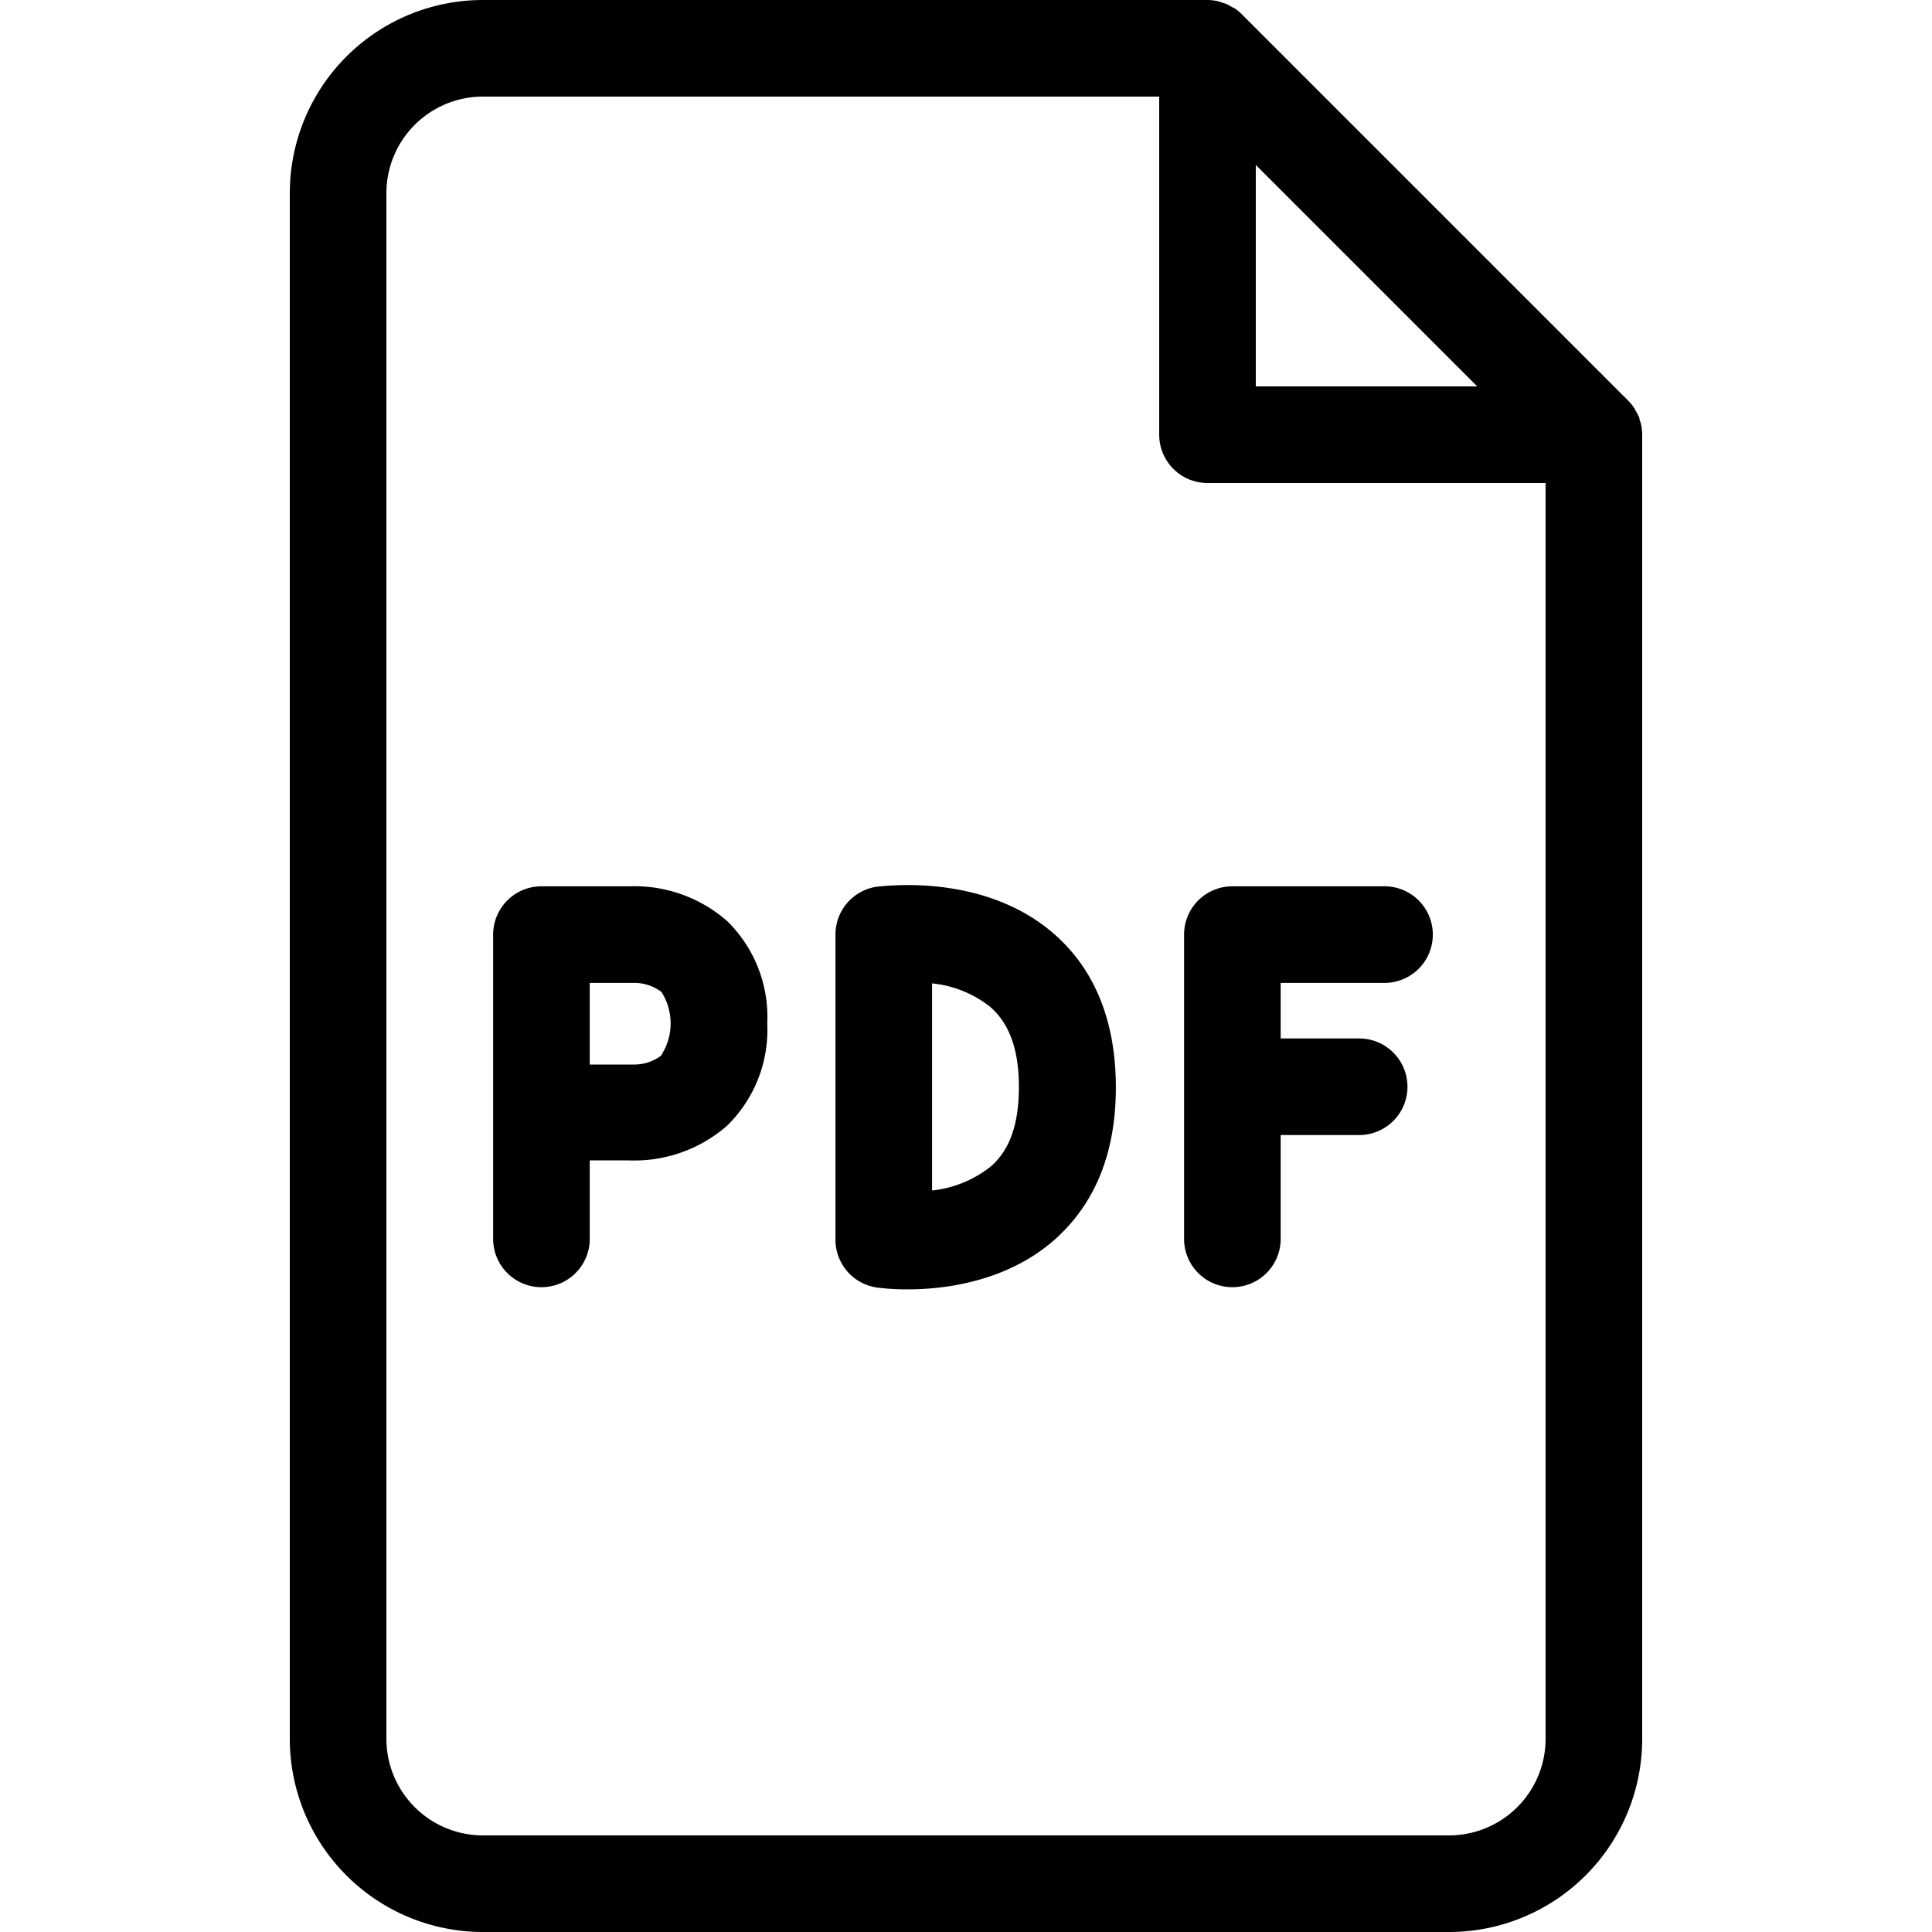 <svg xmlns="http://www.w3.org/2000/svg" viewBox="0 0 160 160"><path d="M114.66 73.4h-12.6a4 4 0 0 0-4 4v25.2a4 4 0 1 0 8 0V94h6.5a4 4 0 1 0 0-8h-6.5v-4.6h8.6a4 4 0 1 0 0-8zM87.3 77.35c-5.72-5-13.76-4-14.66-3.92a4 4 0 0 0-3.45 4v25.2a4 4 0 0 0 3.45 4 19.39 19.39 0 0 0 2.52.15c3 0 8.15-.6 12.13-4.07 3.4-3 5.12-7.22 5.12-12.65s-1.71-9.74-5.11-12.71zm-5.23 19.24a9.38 9.38 0 0 1-4.88 2V81.44A9.25 9.25 0 0 1 82 83.38c1.6 1.39 2.38 3.56 2.38 6.62s-.73 5.2-2.31 6.59zM52.09 73.4h-7.25a4 4 0 0 0-4 4v25.2a4 4 0 1 0 8 0v-6.5h3.25a11.67 11.67 0 0 0 8.12-2.87 11.09 11.09 0 0 0 3.33-8.48 11.09 11.09 0 0 0-3.33-8.48 11.66 11.66 0 0 0-8.12-2.87zm2.69 14a3.69 3.69 0 0 1-2.3.76h-3.64V81.4h3.58a3.75 3.75 0 0 1 2.36.75 4.85 4.85 0 0 1 0 5.21z"/><path d="M135.92 35.21a3.93 3.93 0 0 0-.15-.5c0-.08 0-.17-.08-.25a4 4 0 0 0-.27-.51c0-.06-.06-.12-.09-.17a4 4 0 0 0-.49-.6l-32-32a4 4 0 0 0-.59-.49L102 .57a4 4 0 0 0-.48-.26l-.27-.08a3.91 3.91 0 0 0-.48-.15A4 4 0 0 0 100 0H40a16 16 0 0 0-16 16v128a16 16 0 0 0 16 16h80a16 16 0 0 0 16-16V36a4 4 0 0 0-.08-.79zM104 13.66 122.34 32H104zM120 152H40a8 8 0 0 1-8-8V16a8 8 0 0 1 8-8h56v28a4 4 0 0 0 4 4h28v104a8 8 0 0 1-8 8z"/></svg>